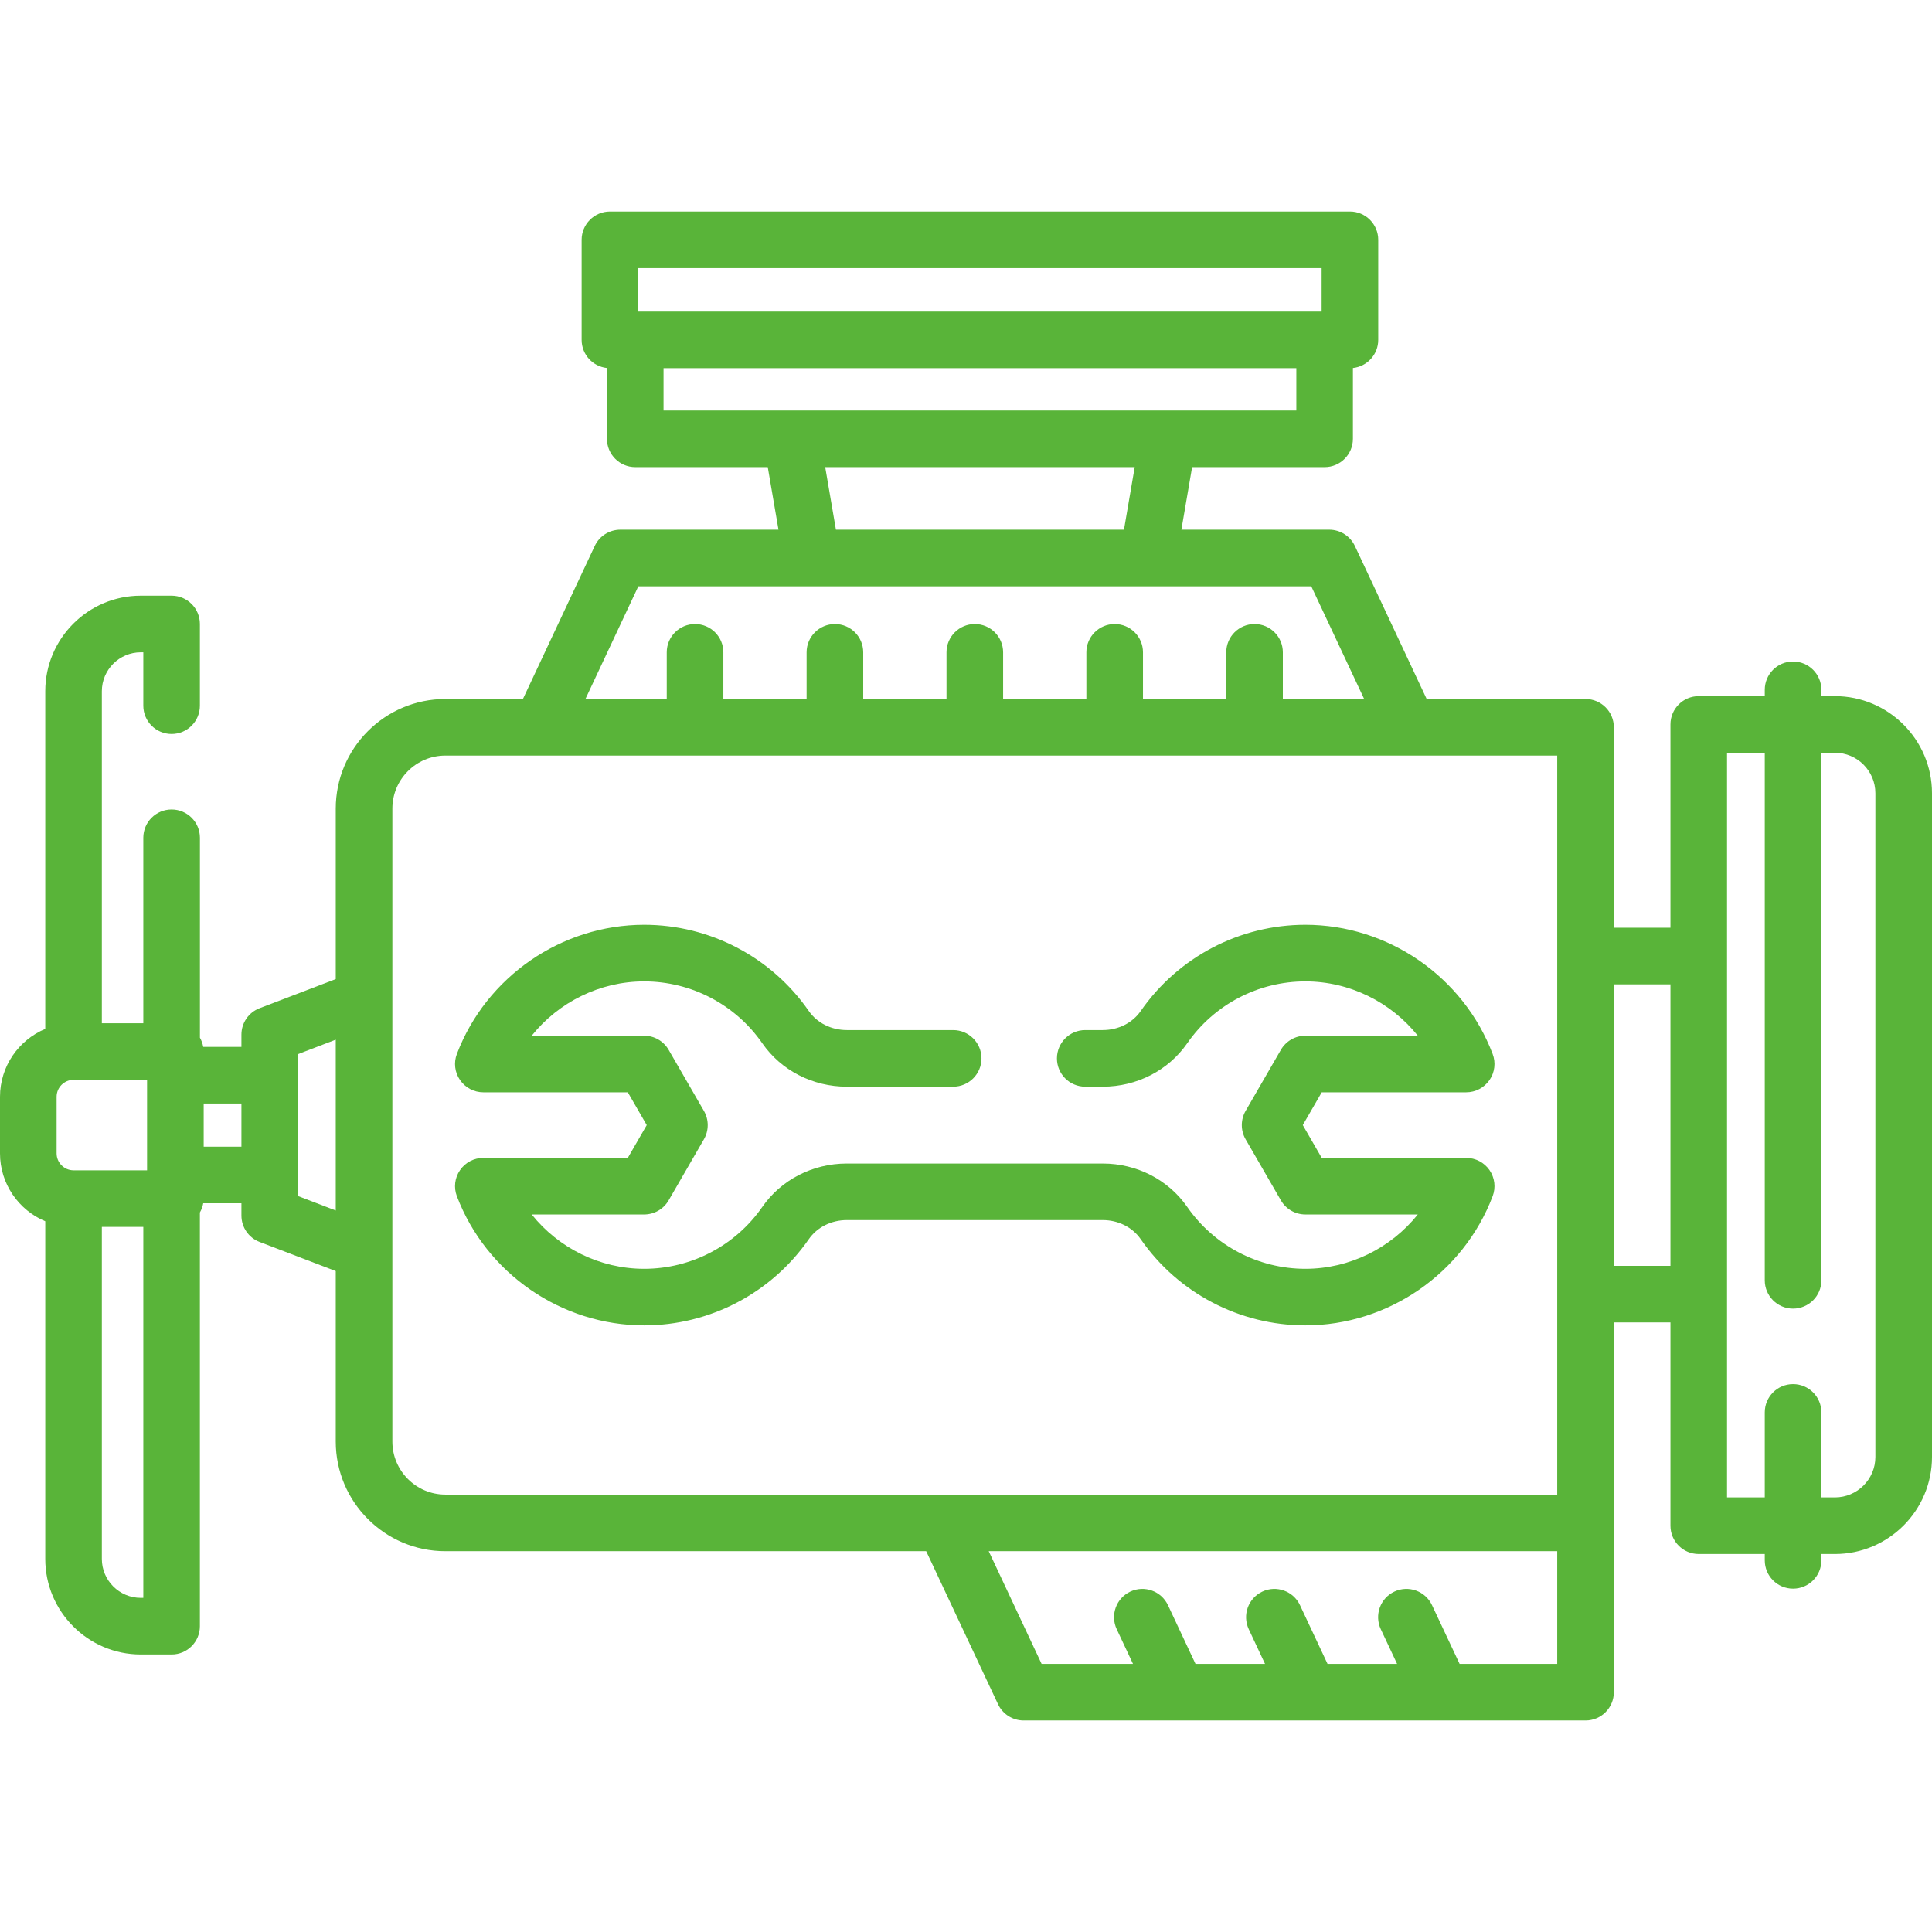<svg xmlns="http://www.w3.org/2000/svg" width="56" height="56" viewBox="0 0 56 56" fill="none">
<g clip-path="url(#clip0_229_43)">
<path d="M53.186 20.178H52.794V19.994C52.794 19.541 52.426 19.174 51.973 19.174C51.52 19.174 51.153 19.541 51.153 19.994V20.178H49.239C48.786 20.178 48.419 20.545 48.419 20.998V26.891H46.778V21.081C46.778 20.628 46.411 20.261 45.958 20.261H41.353L39.272 15.825C39.136 15.537 38.847 15.353 38.529 15.353H34.243L34.554 13.54H38.395C38.848 13.54 39.215 13.172 39.215 12.719V10.667C39.628 10.623 39.949 10.275 39.949 9.851V6.952C39.949 6.499 39.582 6.131 39.129 6.131H17.68C17.227 6.131 16.859 6.499 16.859 6.952V9.851C16.859 10.275 17.18 10.623 17.593 10.667V12.719C17.593 13.172 17.96 13.54 18.413 13.54H22.254L22.565 15.353H17.981C17.663 15.353 17.374 15.537 17.239 15.825L15.157 20.261H12.909C11.157 20.261 9.732 21.686 9.732 23.438V28.379L7.525 29.223C7.207 29.344 6.998 29.649 6.998 29.989V30.345H5.891C5.874 30.249 5.841 30.159 5.795 30.078V24.283C5.795 23.83 5.427 23.463 4.974 23.463C4.521 23.463 4.154 23.83 4.154 24.283V29.659H2.952V20.036C2.952 19.413 3.459 18.907 4.081 18.907H4.154V20.455C4.154 20.908 4.521 21.275 4.974 21.275C5.427 21.275 5.794 20.908 5.794 20.455V18.087C5.794 17.633 5.427 17.266 4.974 17.266H4.081C2.554 17.266 1.312 18.509 1.312 20.036V29.823C0.542 30.145 0 30.906 0 31.791V33.431C0 34.316 0.542 35.077 1.312 35.399V45.186C1.312 46.713 2.554 47.956 4.081 47.956H4.974C5.427 47.956 5.794 47.589 5.794 47.136V35.144C5.841 35.063 5.874 34.973 5.891 34.877H6.998V35.233C6.998 35.573 7.207 35.878 7.525 35.999L9.732 36.843V41.784C9.732 43.536 11.157 44.962 12.909 44.962H26.846L28.928 49.397C29.063 49.685 29.352 49.869 29.67 49.869H45.958C46.411 49.869 46.778 49.502 46.778 49.048C46.778 47.938 46.778 39.472 46.778 38.331H48.419V44.224C48.419 44.677 48.786 45.044 49.239 45.044H51.153V45.228C51.153 45.681 51.52 46.048 51.973 46.048C52.426 46.048 52.794 45.681 52.794 45.228V45.044H53.186C54.738 45.044 56 43.782 56 42.23V22.992C56 21.441 54.738 20.178 53.186 20.178ZM18.5 7.772H38.308V9.031H18.5V7.772ZM19.233 10.671H37.575V11.899C35.174 11.899 20.808 11.899 19.233 11.899V10.671ZM23.919 13.54H32.89L32.579 15.353H24.23L23.919 13.54ZM18.502 16.994H38.008L39.541 20.261H37.184V18.908C37.184 18.455 36.817 18.088 36.364 18.088C35.911 18.088 35.544 18.455 35.544 18.908V20.261H33.13V18.908C33.13 18.455 32.763 18.088 32.31 18.088C31.857 18.088 31.489 18.455 31.489 18.908V20.261H29.076V18.908C29.076 18.455 28.708 18.088 28.255 18.088C27.802 18.088 27.435 18.455 27.435 18.908V20.261H25.021V18.908C25.021 18.455 24.654 18.088 24.201 18.088C23.748 18.088 23.38 18.455 23.38 18.908V20.261H20.967V18.908C20.967 18.455 20.599 18.088 20.146 18.088C19.693 18.088 19.326 18.455 19.326 18.908V20.261H16.969L18.502 16.994ZM4.263 31.3V33.922H2.132C1.861 33.922 1.641 33.702 1.641 33.431V31.791C1.641 31.52 1.861 31.3 2.132 31.3H4.263V31.3ZM4.154 46.315H4.082C3.459 46.315 2.952 45.809 2.952 45.186V35.563H4.154V46.315ZM5.904 33.237V31.985H6.998V33.237H5.904ZM8.638 34.668C8.638 33.297 8.638 31.926 8.638 30.554L9.732 30.135V35.087L8.638 34.668ZM11.373 41.784C11.373 38.219 11.373 26.977 11.373 23.438C11.373 22.59 12.062 21.901 12.909 21.901H45.137V43.321C42.751 43.321 14.195 43.321 12.909 43.321C12.062 43.321 11.373 42.631 11.373 41.784ZM45.137 48.228H42.307L41.508 46.527C41.316 46.117 40.828 45.941 40.417 46.133C40.007 46.325 39.831 46.814 40.023 47.224L40.495 48.228H38.479L37.681 46.527C37.489 46.117 37 45.941 36.59 46.133C36.18 46.325 36.004 46.814 36.196 47.224L36.667 48.228H34.652L33.854 46.527C33.661 46.117 33.173 45.941 32.763 46.133C32.353 46.325 32.176 46.814 32.369 47.224L32.84 48.228H30.191L28.658 44.961H45.137V48.228H45.137ZM46.778 36.691V28.531H48.419V36.691H46.778ZM54.359 42.23C54.359 42.877 53.833 43.403 53.186 43.403H52.794V40.939C52.794 40.486 52.426 40.119 51.973 40.119C51.52 40.119 51.153 40.486 51.153 40.939V43.403H50.059C50.059 40.678 50.059 24.317 50.059 21.819H51.153V37.111C51.153 37.564 51.52 37.931 51.973 37.931C52.426 37.931 52.794 37.564 52.794 37.111V21.819H53.186C53.833 21.819 54.359 22.345 54.359 22.992V42.23Z" fill="#59B439"/>
<path d="M33.064 35.918C34.15 37.483 35.935 38.417 37.837 38.417C40.233 38.417 42.414 36.913 43.265 34.673C43.361 34.421 43.327 34.138 43.174 33.916C43.021 33.694 42.768 33.562 42.498 33.562H38.311L37.762 32.611L38.311 31.661H42.498C42.768 31.661 43.02 31.528 43.174 31.306C43.327 31.084 43.361 30.801 43.265 30.549C42.414 28.309 40.233 26.805 37.837 26.805C35.935 26.805 34.15 27.739 33.064 29.305C32.824 29.651 32.413 29.857 31.964 29.857H31.456C31.003 29.857 30.636 30.225 30.636 30.678C30.636 31.131 31.003 31.498 31.456 31.498H31.964C32.95 31.498 33.865 31.028 34.412 30.24C35.192 29.116 36.472 28.446 37.837 28.446C39.12 28.446 40.317 29.047 41.096 30.02H37.837C37.544 30.02 37.273 30.177 37.127 30.43L36.104 32.201C35.958 32.455 35.958 32.768 36.104 33.022L37.127 34.792C37.273 35.046 37.544 35.202 37.837 35.202H41.096C40.317 36.175 39.12 36.777 37.837 36.777C36.472 36.777 35.192 36.106 34.412 34.983C33.865 34.195 32.95 33.725 31.964 33.725H24.545C23.558 33.725 22.643 34.195 22.096 34.983C21.317 36.106 20.036 36.777 18.671 36.777C17.388 36.777 16.191 36.176 15.412 35.202H18.671C18.964 35.202 19.235 35.046 19.381 34.792L20.404 33.022C20.55 32.768 20.55 32.455 20.404 32.201L19.381 30.43C19.235 30.177 18.964 30.02 18.671 30.02H15.412C16.191 29.047 17.388 28.446 18.671 28.446C20.036 28.446 21.317 29.116 22.096 30.24C22.643 31.028 23.558 31.498 24.545 31.498H27.628C28.081 31.498 28.449 31.131 28.449 30.678C28.449 30.225 28.081 29.857 27.628 29.857H24.545C24.096 29.857 23.684 29.651 23.444 29.305C22.358 27.739 20.574 26.805 18.671 26.805C16.276 26.805 14.094 28.31 13.243 30.549C13.147 30.801 13.181 31.084 13.335 31.306C13.488 31.528 13.74 31.661 14.01 31.661H18.197L18.746 32.611L18.197 33.562H14.01C13.74 33.562 13.488 33.694 13.335 33.916C13.181 34.138 13.147 34.421 13.243 34.673C14.094 36.913 16.276 38.417 18.671 38.417C20.574 38.417 22.358 37.483 23.444 35.918C23.684 35.572 24.096 35.365 24.544 35.365H31.963C32.413 35.365 32.824 35.572 33.064 35.918Z" fill="#59B439"/>
</g>
<defs>
<clipPath id="clip0_229_43">
<rect width="56" height="56" fill="white"/>
</clipPath>
</defs>
</svg>